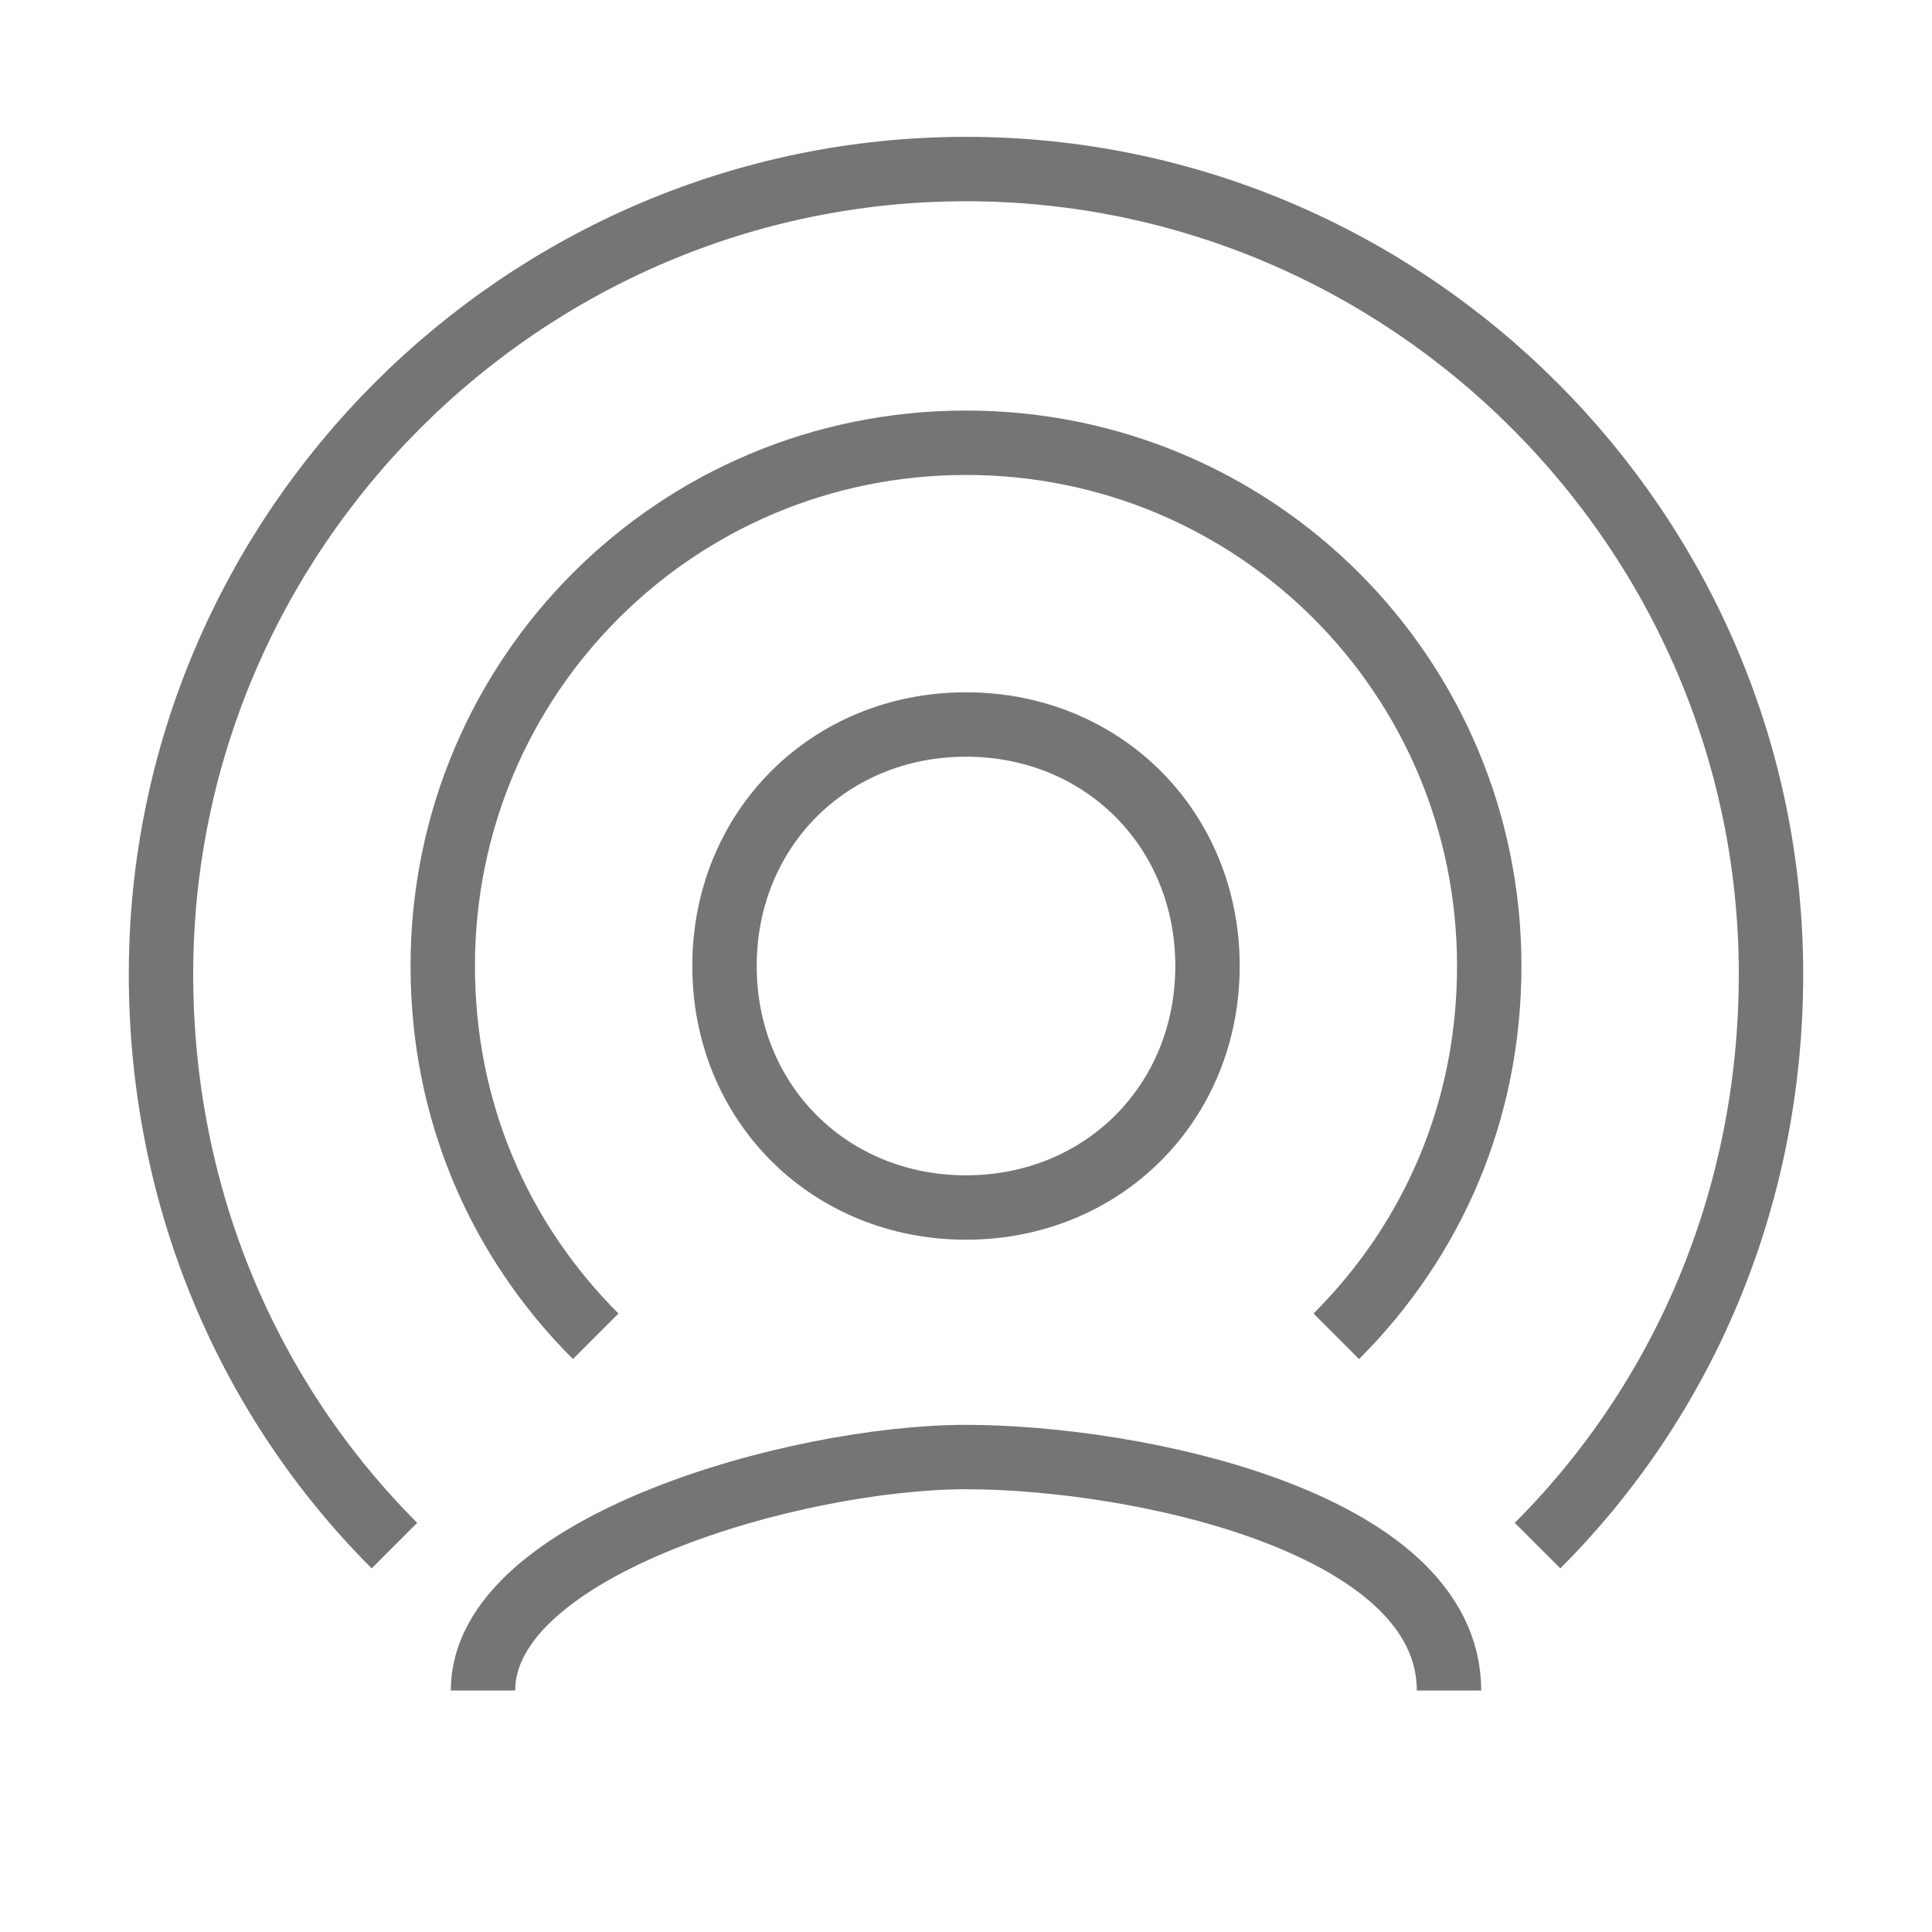 <?xml version="1.0" encoding="utf-8"?>
<!-- Generator: Adobe Illustrator 21.1.0, SVG Export Plug-In . SVG Version: 6.00 Build 0)  -->
<svg version="1.1" id="Ebene_1" xmlns="http://www.w3.org/2000/svg" xmlns:xlink="http://www.w3.org/1999/xlink" x="0px" y="0px"
	 viewBox="0 0 24 24" style="enable-background:new 0 0 24 24;" xml:space="preserve">
<style type="text/css">
	.st0{fill:none;stroke:#757575;stroke-width:0.8;stroke-miterlimit:10;}
</style>
<path class="st0" d="M18,21c0-2.1-3.9-2.9-6-2.9S6,19.2,6,21 M15,12c0,1.7-1.3,3-3,3s-3-1.3-3-3s1.3-3,3-3S15,10.3,15,12z M7.4,16.6
	c-1.2-1.2-1.9-2.8-1.9-4.6c0-3.6,2.9-6.5,6.5-6.5s6.5,2.9,6.5,6.5c0,1.8-0.7,3.4-1.9,4.6 M4.9,19.2C3.1,17.4,2,14.9,2,12.1
	c0-5.5,4.5-10,10-10s10,4.5,10,10c0,2.8-1.1,5.3-2.9,7.1"/>
</svg>
